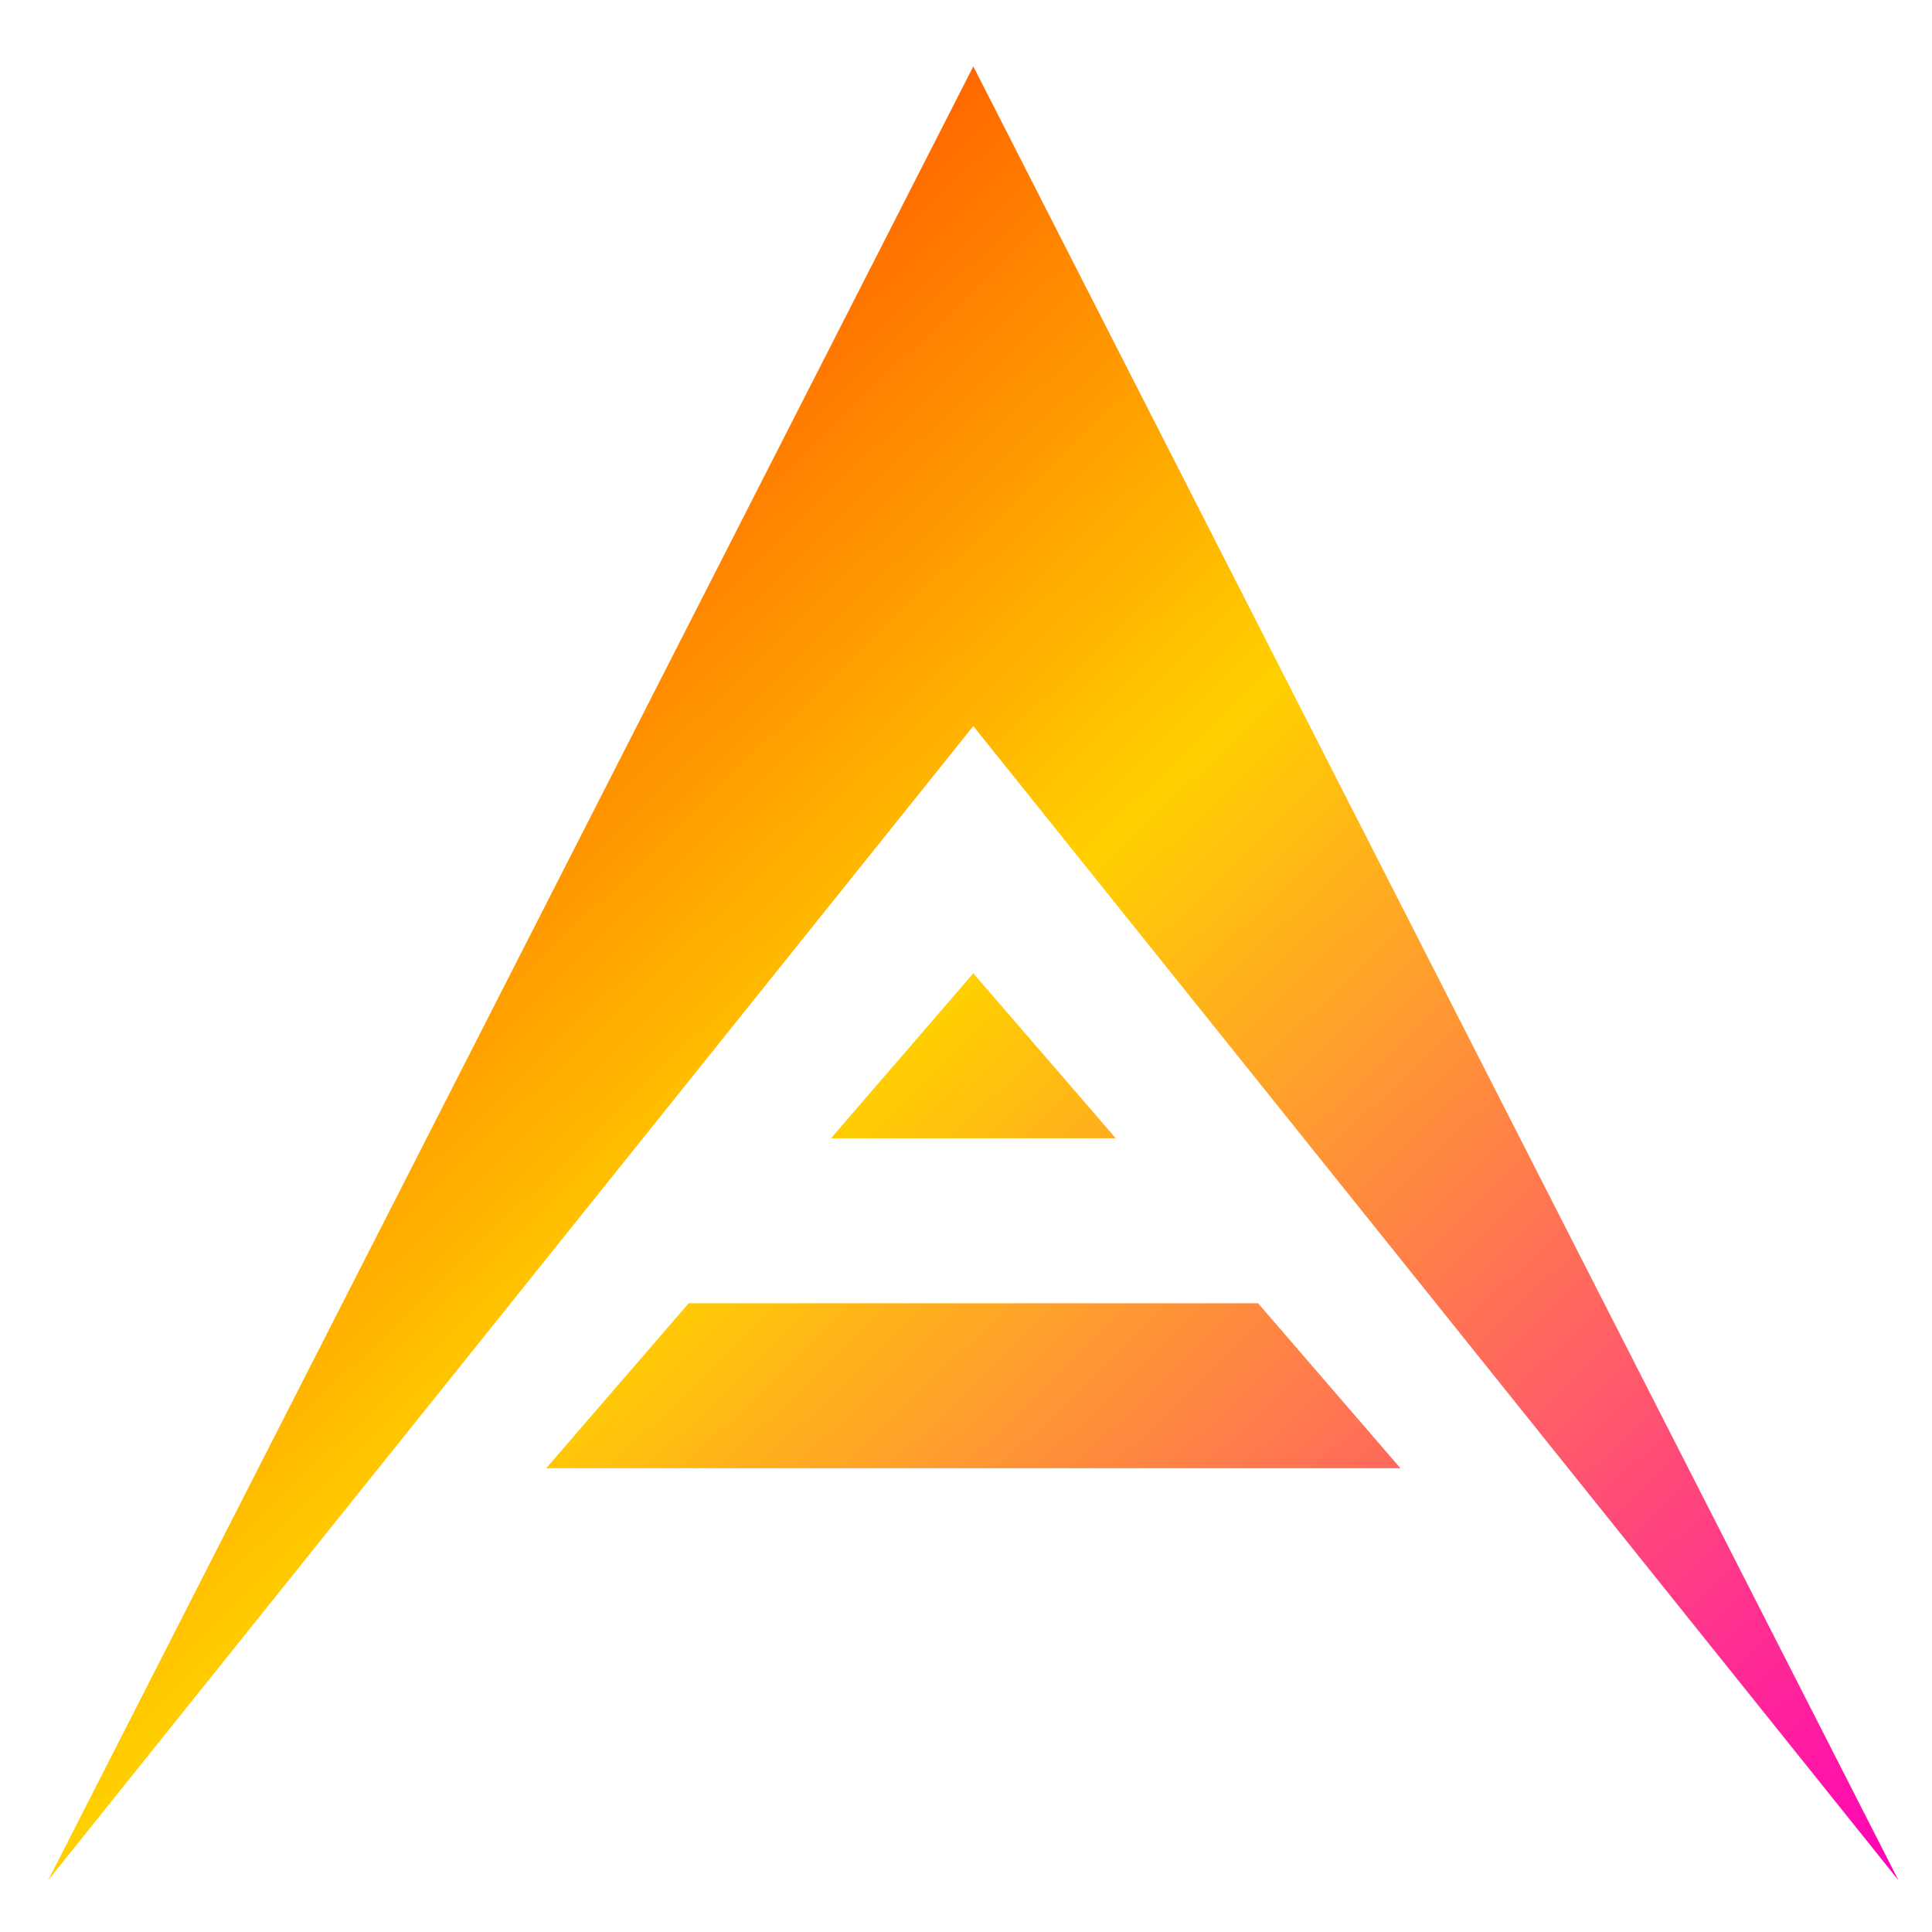 <svg xmlns="http://www.w3.org/2000/svg" xmlns:xlink="http://www.w3.org/1999/xlink" width="64" height="64" viewBox="0 0 64 64" version="1.1"><defs><linearGradient id="linear0" x1="0%" x2="100%" y1="0%" y2="100%"><stop offset="0%" style="stop-color:#ff0000; stop-opacity:1"/><stop offset="50%" style="stop-color:#ffd000; stop-opacity:1"/><stop offset="100%" style="stop-color:#ff00bb; stop-opacity:1"/></linearGradient></defs><g id="surface1"><path style=" stroke:none;fill-rule:nonzero;fill:url(#linear0);" d="M 32.242 2.199 L 1.594 62.289 L 32.242 24.051 L 62.891 62.289 Z M 32.242 32.242 L 27.527 37.707 L 36.961 37.707 Z M 22.812 43.172 L 18.094 48.637 L 46.391 48.637 L 41.676 43.172 Z M 22.812 43.172 "/></g></svg>
